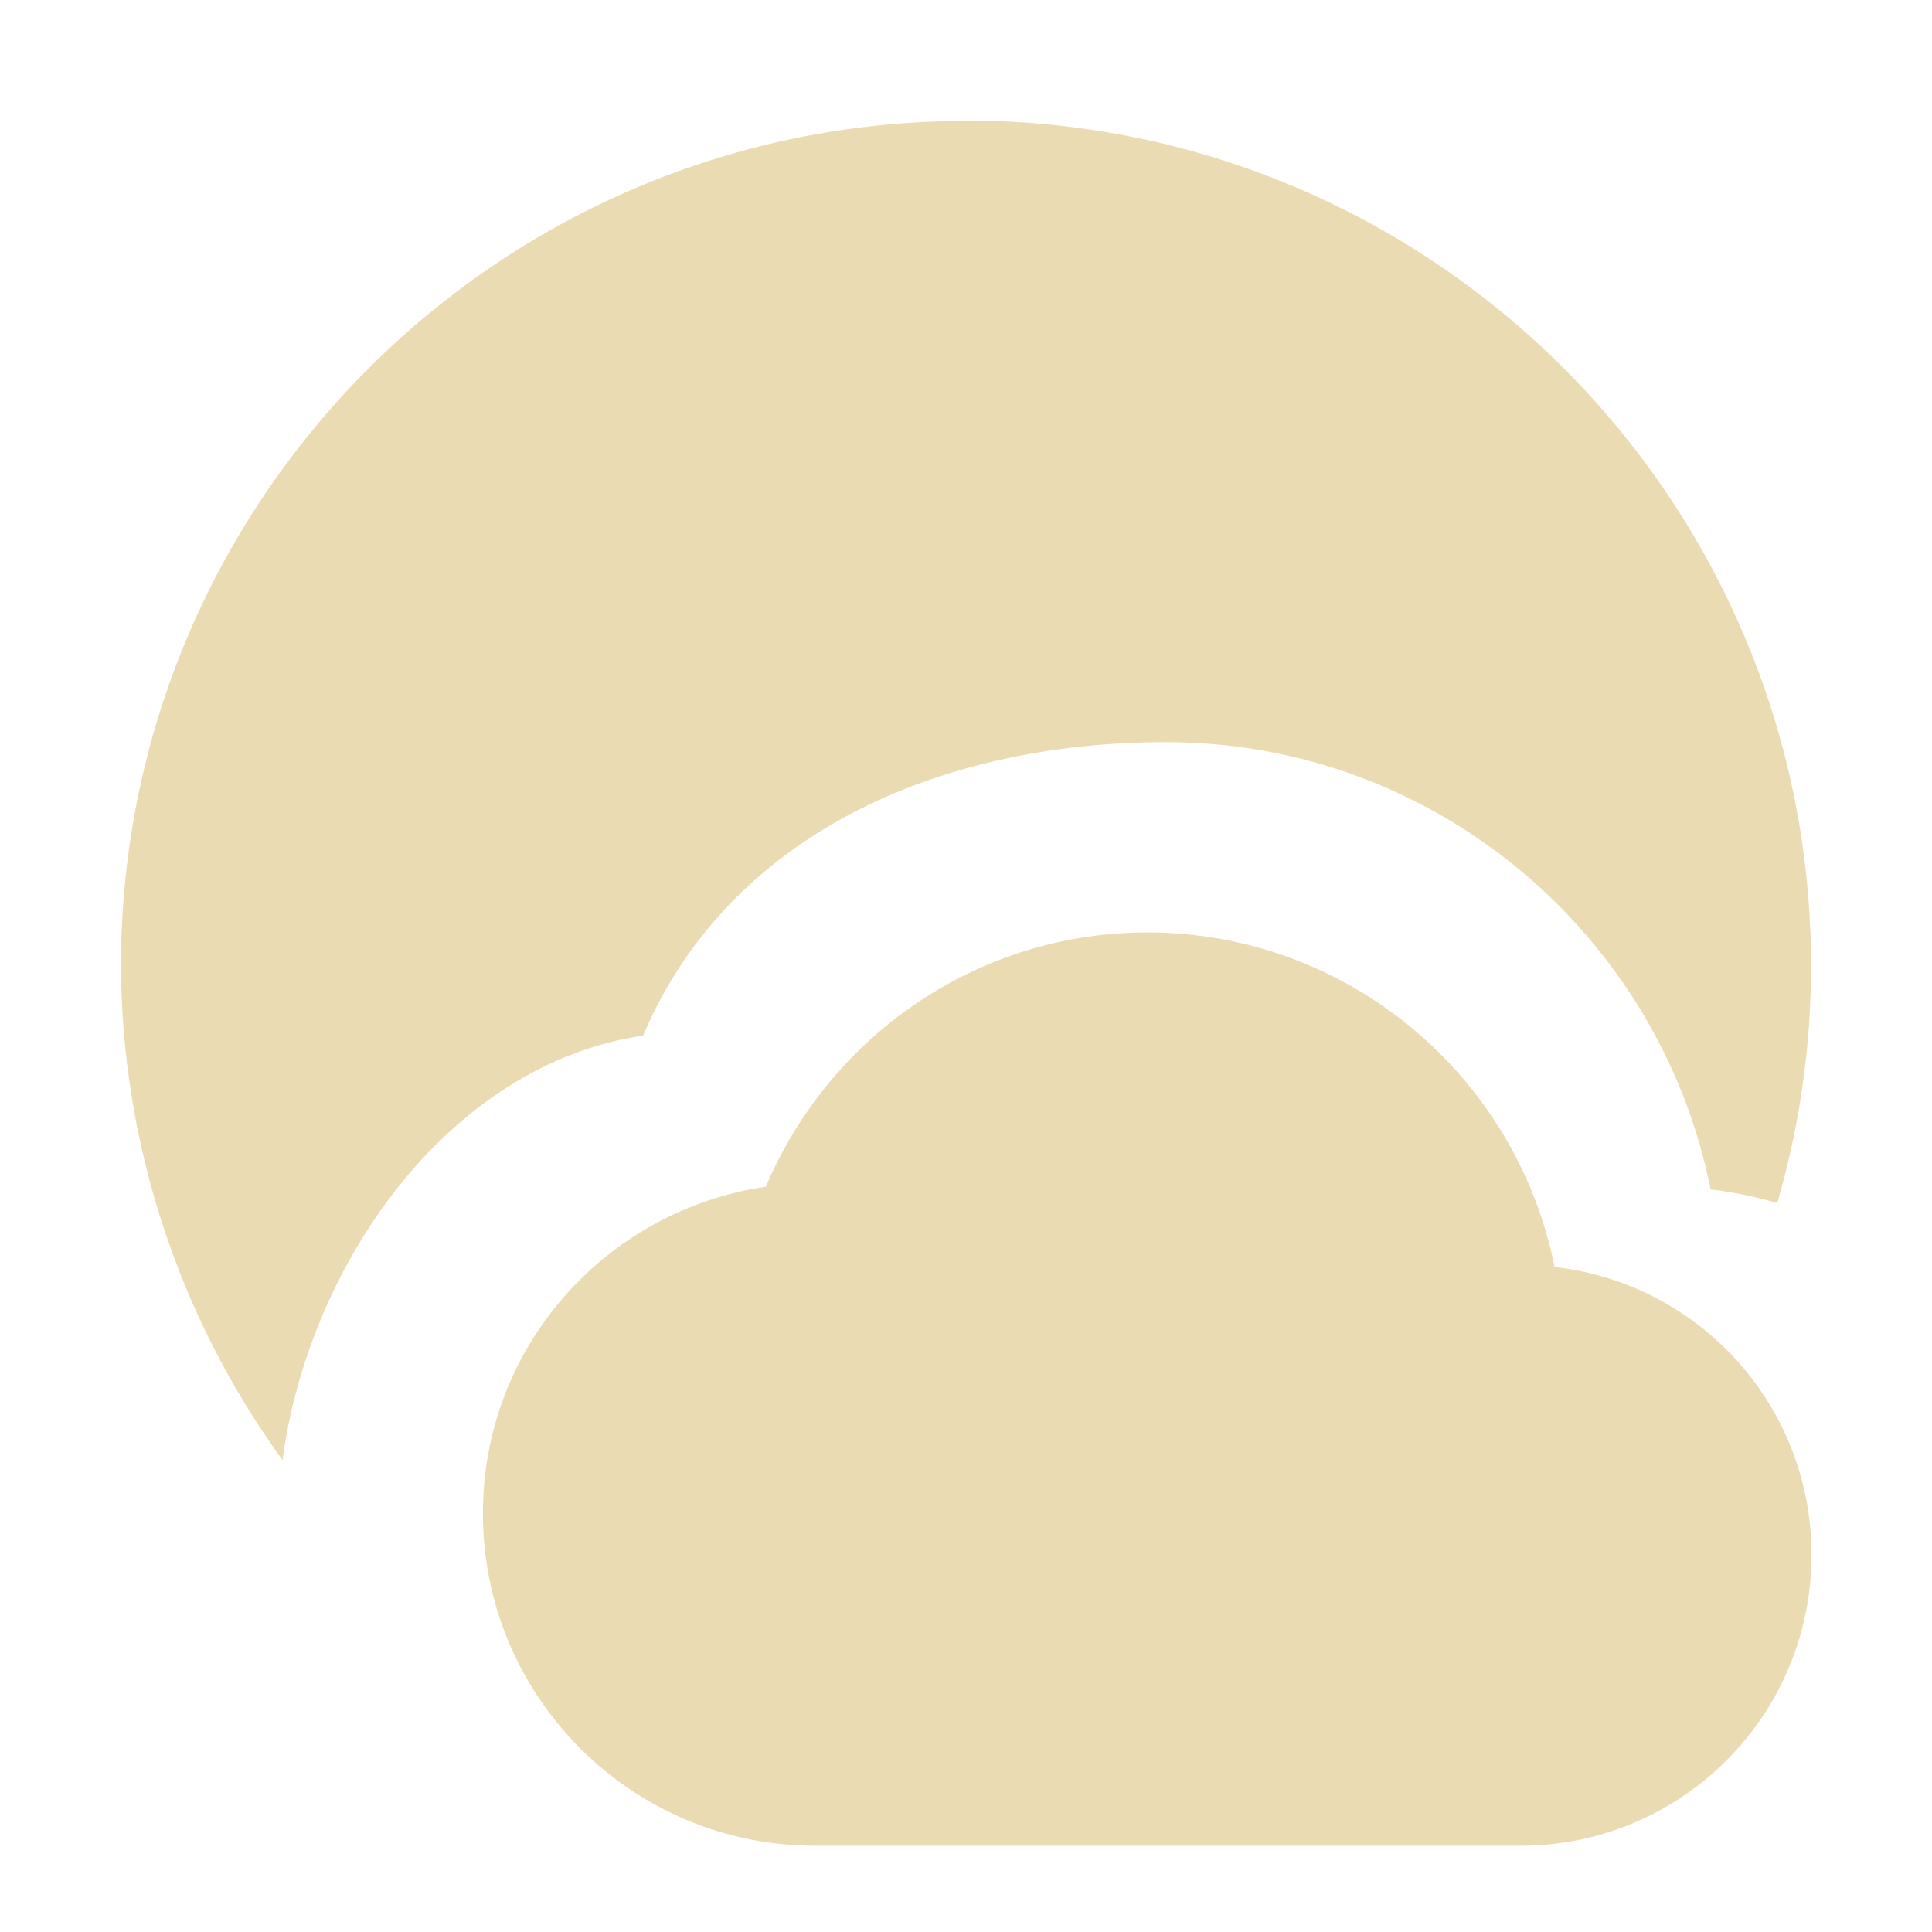 <svg width="16" height="16" version="1.1" viewBox="0 0 4.233 4.233" xmlns="http://www.w3.org/2000/svg">
  <path d="m2.117 0.265c-1.023-4e-8 -1.852 0.829-1.852 1.852 0.002 0.389 0.126 0.768 0.354 1.082 0.057-0.428 0.363-0.867 0.79-0.93 0.185-0.436 0.642-0.643 1.146-0.643 0.59 0 1.082 0.423 1.193 0.98 0.05 0.006 0.099 0.016 0.146 0.03 0.049-0.169 0.074-0.344 0.074-0.52 0-1.023-0.829-1.852-1.852-1.852zm0.397 1.778c-0.377 0-0.698 0.231-0.836 0.557-0.351 0.052-0.62 0.351-0.62 0.716 0 0.402 0.326 0.728 0.728 0.728h1.546c0.351 0 0.637-0.285 0.637-0.637 0-0.327-0.245-0.595-0.563-0.631-0.083-0.417-0.451-0.733-0.892-0.733z" fill="#ebdbb2" fill-rule="evenodd" stroke-linejoin="round"/>
</svg>
